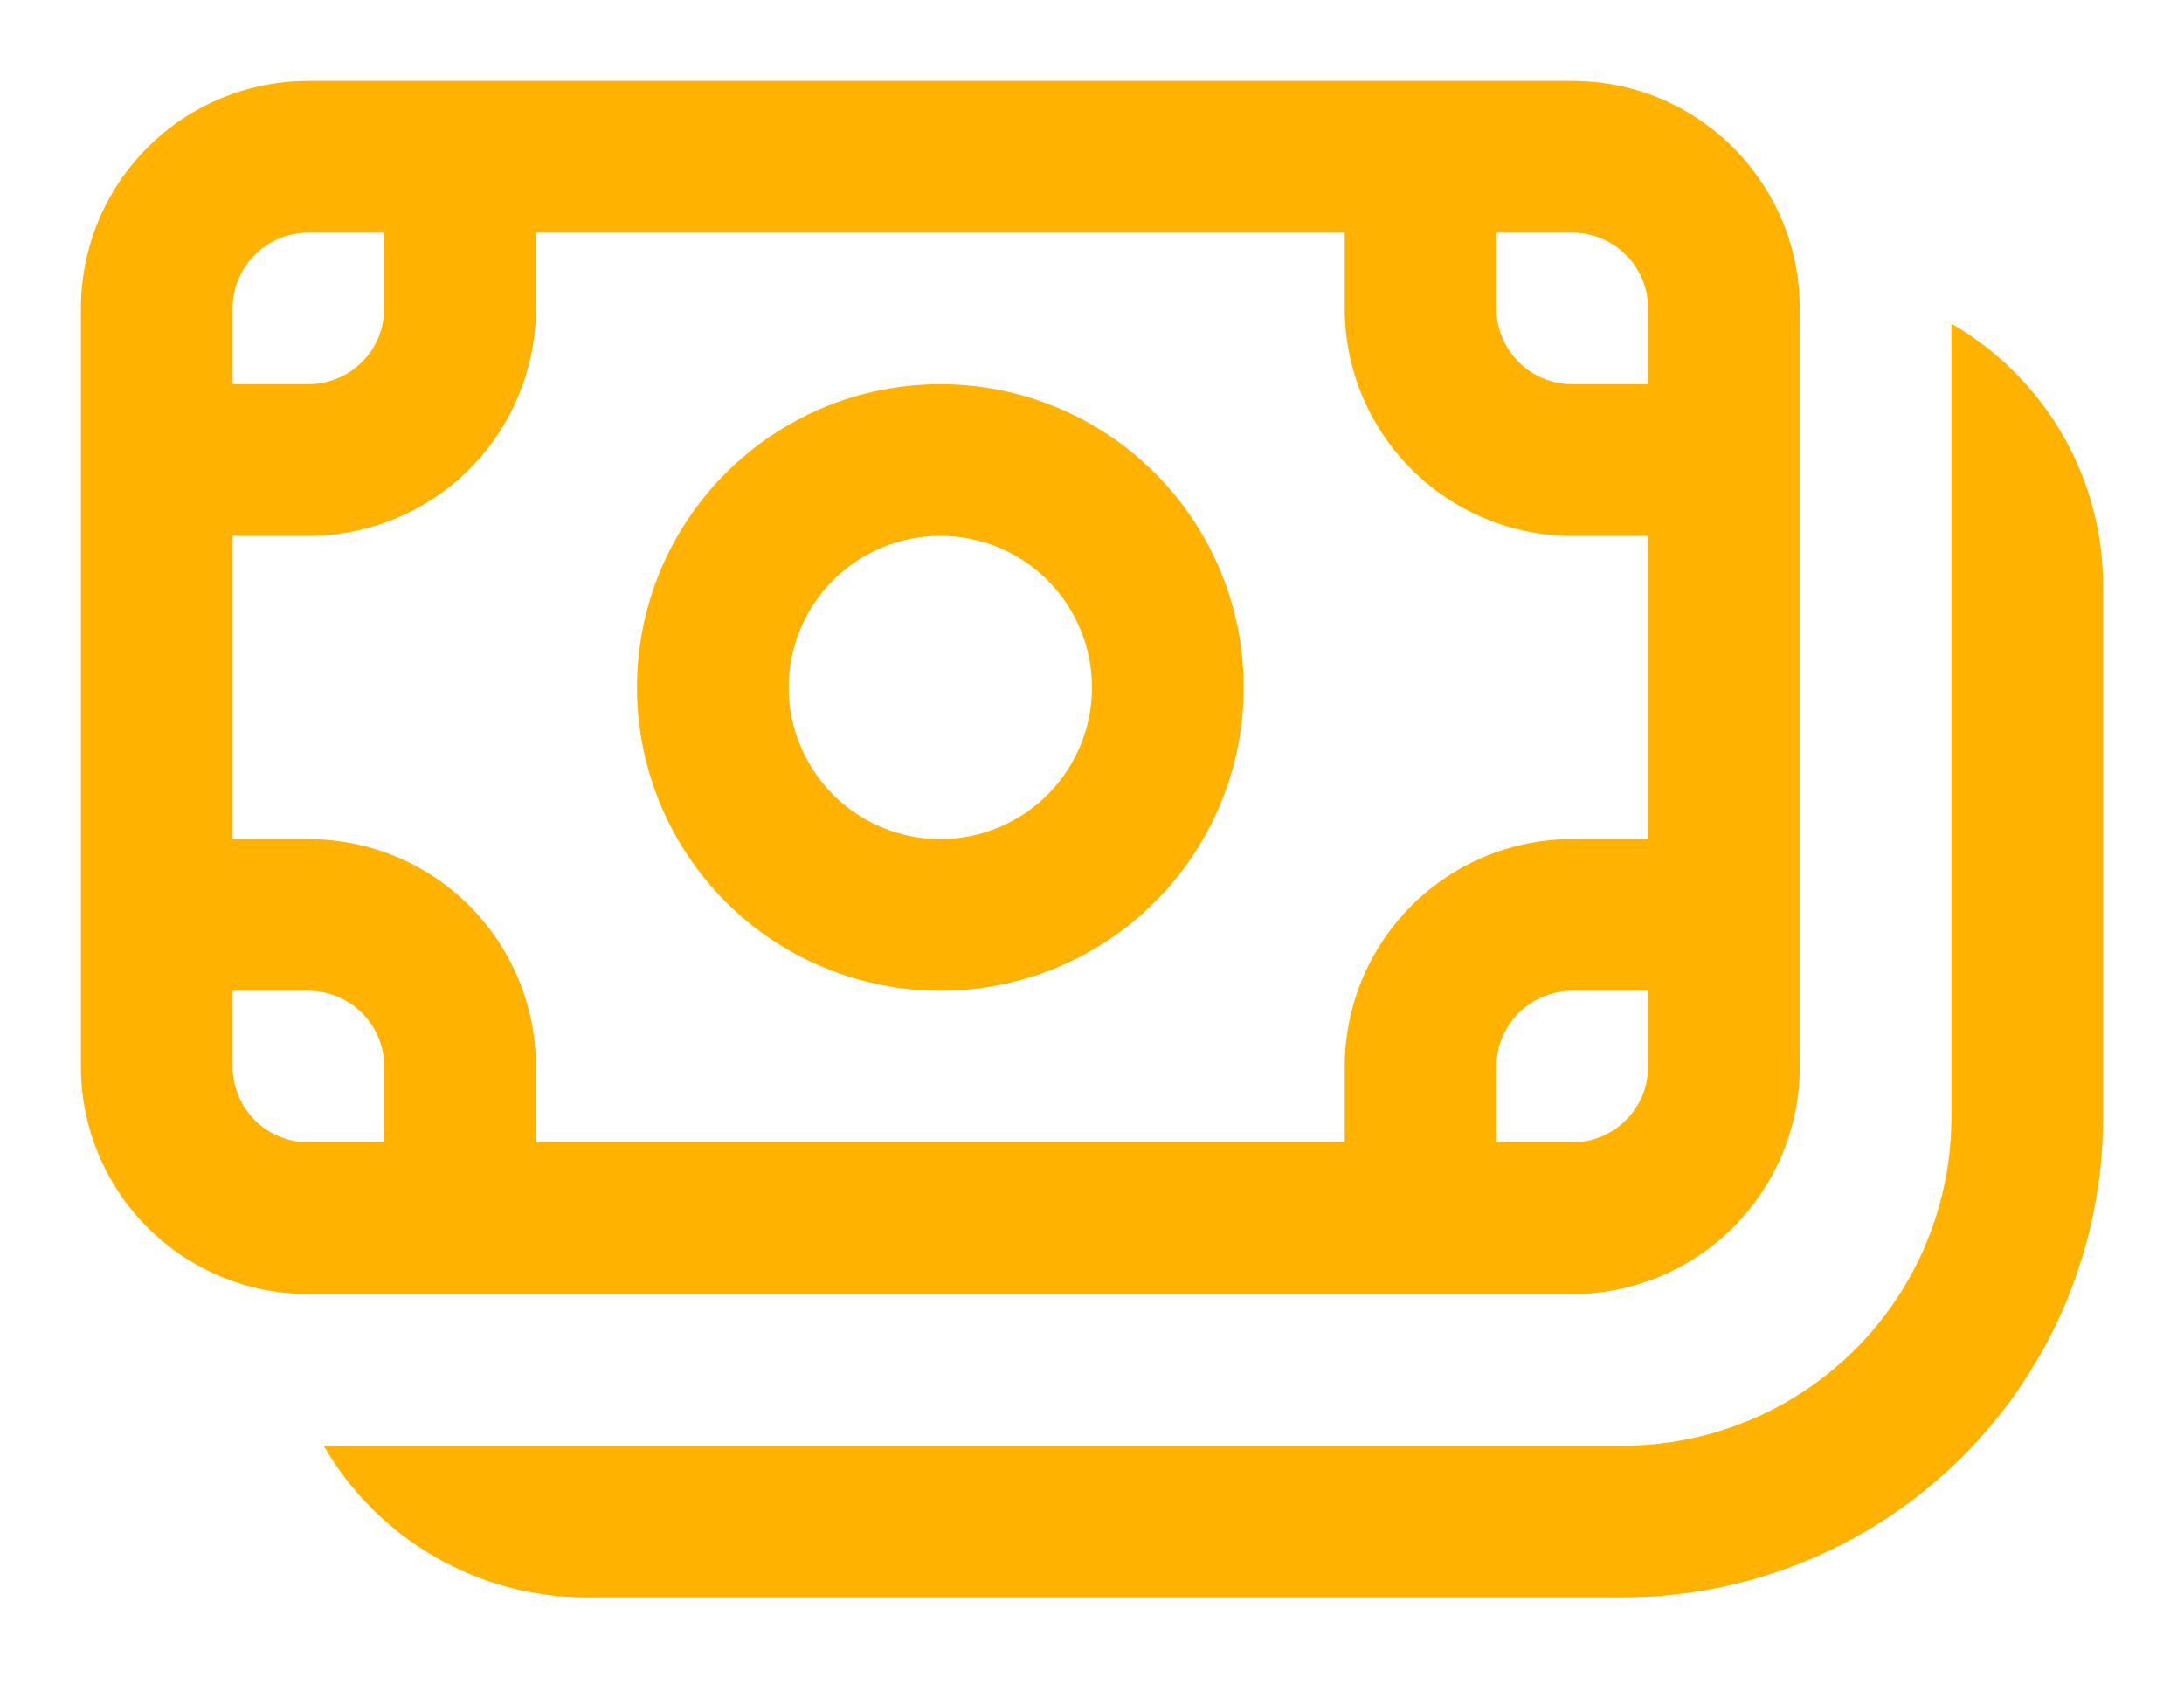 <svg width="18" height="14" viewBox="0 0 18 14" fill="none" xmlns="http://www.w3.org/2000/svg">
<path d="M7.75 3.167C7.422 3.167 7.097 3.231 6.793 3.357C6.49 3.483 6.214 3.667 5.982 3.899C5.75 4.131 5.566 4.407 5.44 4.71C5.315 5.013 5.25 5.338 5.25 5.667C5.25 5.995 5.315 6.32 5.44 6.623C5.566 6.927 5.75 7.202 5.982 7.435C6.214 7.667 6.49 7.851 6.793 7.976C7.097 8.102 7.422 8.167 7.75 8.167C8.413 8.167 9.049 7.903 9.518 7.435C9.987 6.966 10.25 6.33 10.25 5.667C10.25 5.004 9.987 4.368 9.518 3.899C9.049 3.43 8.413 3.167 7.75 3.167ZM6.5 5.667C6.5 5.335 6.632 5.017 6.866 4.783C7.101 4.548 7.418 4.417 7.75 4.417C8.082 4.417 8.399 4.548 8.634 4.783C8.868 5.017 9 5.335 9 5.667C9 5.998 8.868 6.316 8.634 6.551C8.399 6.785 8.082 6.917 7.75 6.917C7.418 6.917 7.101 6.785 6.866 6.551C6.632 6.316 6.5 5.998 6.5 5.667ZM0.667 2.542C0.667 2.044 0.864 1.568 1.216 1.216C1.567 0.864 2.044 0.667 2.542 0.667H12.958C13.205 0.667 13.448 0.715 13.676 0.809C13.903 0.904 14.11 1.042 14.284 1.216C14.458 1.39 14.596 1.597 14.691 1.824C14.785 2.052 14.833 2.296 14.833 2.542V8.792C14.833 9.038 14.785 9.282 14.691 9.509C14.596 9.737 14.458 9.943 14.284 10.118C14.11 10.292 13.903 10.43 13.676 10.524C13.448 10.618 13.205 10.667 12.958 10.667H2.542C2.044 10.667 1.567 10.469 1.216 10.118C0.864 9.766 0.667 9.289 0.667 8.792V2.542ZM2.542 1.917C2.376 1.917 2.217 1.983 2.1 2.1C1.983 2.217 1.917 2.376 1.917 2.542V3.167H2.542C2.707 3.167 2.866 3.101 2.984 2.984C3.101 2.866 3.167 2.708 3.167 2.542V1.917H2.542ZM1.917 6.917H2.542C3.039 6.917 3.516 7.114 3.868 7.466C4.219 7.818 4.417 8.294 4.417 8.792V9.417H11.083V8.792C11.083 8.294 11.281 7.818 11.633 7.466C11.984 7.114 12.461 6.917 12.958 6.917H13.583V4.417H12.958C12.461 4.417 11.984 4.219 11.633 3.868C11.281 3.516 11.083 3.039 11.083 2.542V1.917H4.417V2.542C4.417 2.788 4.368 3.032 4.274 3.259C4.18 3.487 4.042 3.693 3.868 3.868C3.693 4.042 3.487 4.18 3.259 4.274C3.032 4.368 2.788 4.417 2.542 4.417H1.917V6.917ZM13.583 3.167V2.542C13.583 2.376 13.518 2.217 13.4 2.1C13.283 1.983 13.124 1.917 12.958 1.917H12.333V2.542C12.333 2.887 12.613 3.167 12.958 3.167H13.583ZM13.583 8.167H12.958C12.793 8.167 12.634 8.233 12.516 8.35C12.399 8.467 12.333 8.626 12.333 8.792V9.417H12.958C13.124 9.417 13.283 9.351 13.4 9.234C13.518 9.116 13.583 8.958 13.583 8.792V8.167ZM1.917 8.792C1.917 9.137 2.197 9.417 2.542 9.417H3.167V8.792C3.167 8.626 3.101 8.467 2.984 8.35C2.866 8.233 2.707 8.167 2.542 8.167H1.917V8.792ZM2.668 11.917C2.887 12.297 3.203 12.613 3.583 12.832C3.963 13.052 4.394 13.167 4.833 13.167H13.375C13.895 13.167 14.41 13.064 14.89 12.865C15.37 12.666 15.806 12.375 16.174 12.007C16.542 11.64 16.833 11.204 17.032 10.723C17.231 10.243 17.333 9.728 17.333 9.208V4.833C17.334 4.394 17.218 3.963 16.999 3.583C16.779 3.203 16.463 2.887 16.083 2.668V9.208C16.083 9.927 15.798 10.616 15.29 11.123C14.782 11.631 14.093 11.917 13.375 11.917H2.668Z" fill="#FFB200"/>
</svg>
